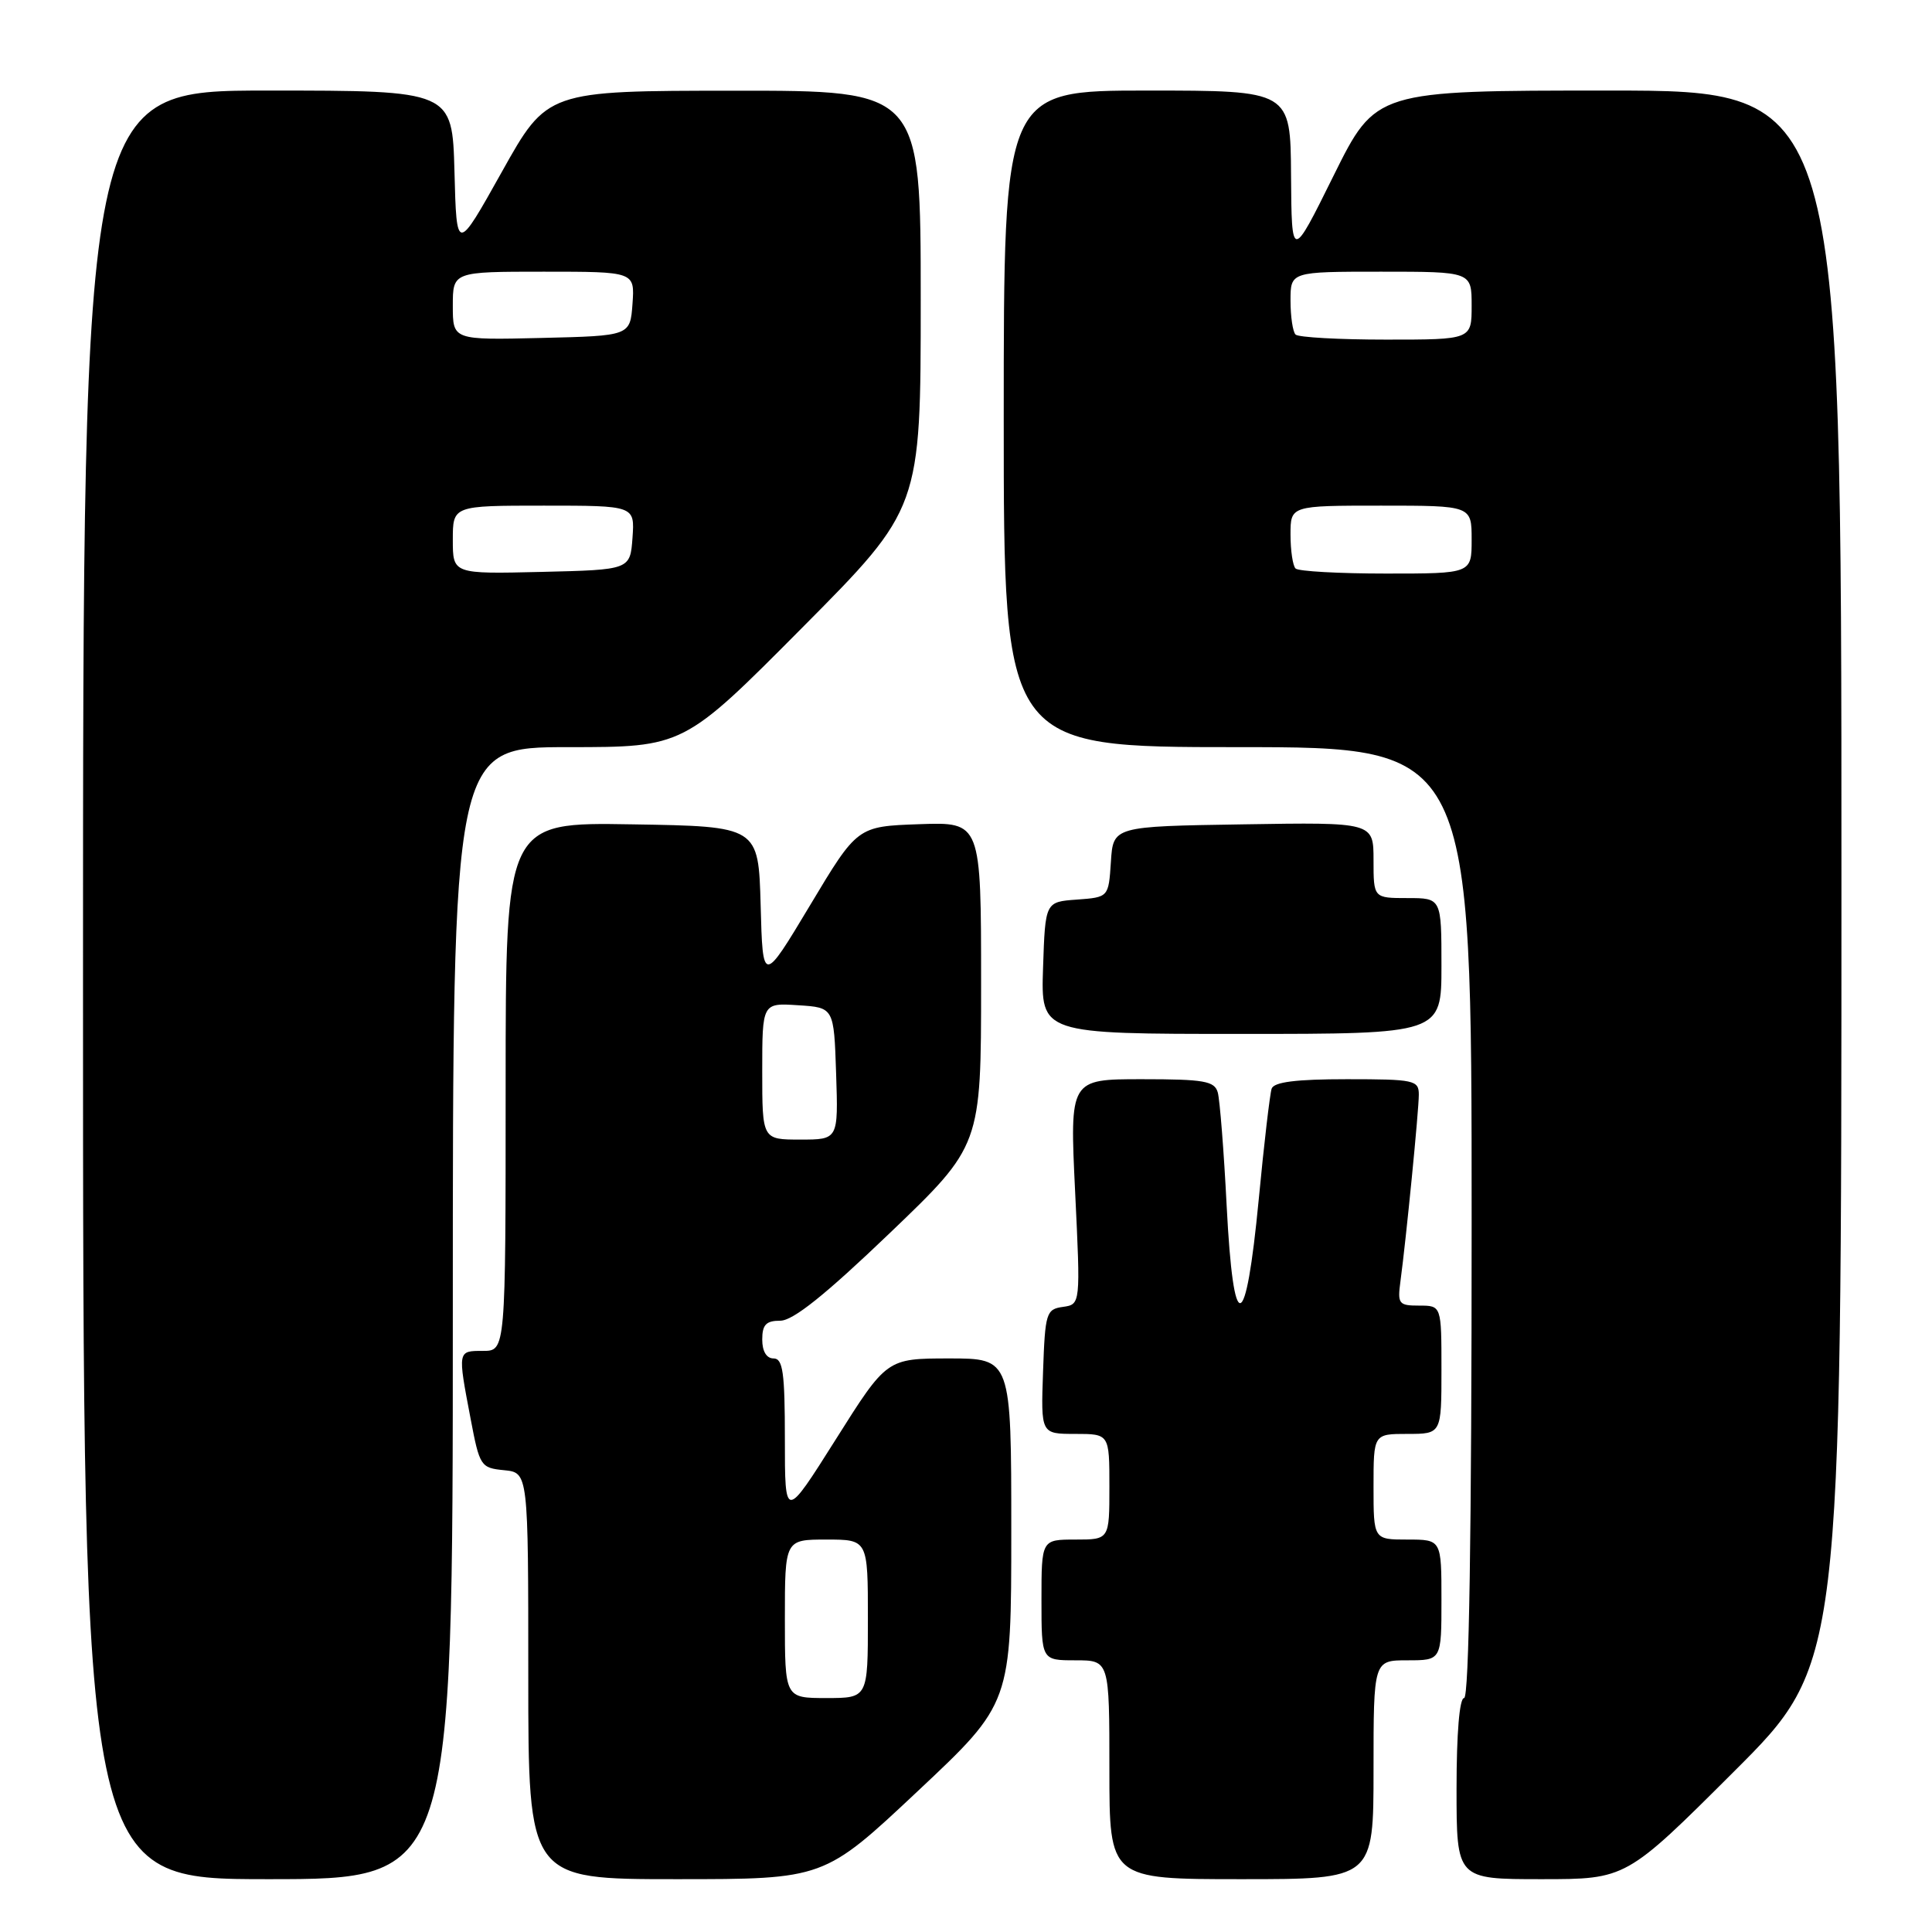 <?xml version="1.0" encoding="UTF-8" standalone="no"?>
<!DOCTYPE svg PUBLIC "-//W3C//DTD SVG 1.1//EN" "http://www.w3.org/Graphics/SVG/1.1/DTD/svg11.dtd" >
<svg xmlns="http://www.w3.org/2000/svg" xmlns:xlink="http://www.w3.org/1999/xlink" version="1.1" viewBox="0 0 256 256">
 <g >
 <path fill="currentColor"
d=" M 60.00 174.00 C 60.00 99.00 60.00 99.00 75.29 99.00 C 90.58 99.00 90.58 99.00 106.29 83.18 C 122.00 67.36 122.00 67.36 122.00 39.68 C 122.00 12.00 122.00 12.00 97.25 12.02 C 72.50 12.03 72.50 12.03 66.50 22.77 C 60.50 33.50 60.50 33.50 60.22 22.75 C 59.93 12.00 59.93 12.00 35.47 12.00 C 11.00 12.00 11.00 12.00 11.00 130.50 C 11.00 249.00 11.00 249.00 35.50 249.00 C 60.00 249.00 60.00 249.00 60.00 174.00 Z  M 121.59 237.35 C 134.00 225.70 134.00 225.70 134.00 202.85 C 134.00 180.00 134.00 180.00 125.75 180.00 C 117.50 180.01 117.50 180.01 110.75 190.72 C 104.00 201.42 104.00 201.42 104.00 190.71 C 104.00 181.86 103.74 180.00 102.50 180.00 C 101.57 180.00 101.00 179.06 101.00 177.50 C 101.00 175.53 101.51 175.00 103.39 175.00 C 105.08 175.00 109.34 171.59 117.89 163.40 C 130.00 151.80 130.00 151.80 130.00 130.36 C 130.00 108.92 130.00 108.92 121.80 109.21 C 113.60 109.50 113.60 109.50 107.34 119.95 C 101.07 130.40 101.07 130.40 100.79 119.95 C 100.50 109.50 100.50 109.50 83.75 109.23 C 67.00 108.95 67.00 108.95 67.00 143.98 C 67.00 179.00 67.00 179.00 64.00 179.00 C 60.62 179.00 60.63 178.92 62.36 188.00 C 63.55 194.28 63.70 194.51 66.80 194.81 C 70.00 195.13 70.00 195.13 70.00 222.06 C 70.00 249.00 70.00 249.00 89.59 249.00 C 109.19 249.00 109.19 249.00 121.59 237.35 Z  M 182.00 234.50 C 182.00 220.00 182.00 220.00 186.50 220.00 C 191.00 220.00 191.00 220.00 191.00 212.00 C 191.00 204.00 191.00 204.00 186.50 204.00 C 182.00 204.00 182.00 204.00 182.00 197.00 C 182.00 190.00 182.00 190.00 186.50 190.00 C 191.00 190.00 191.00 190.00 191.00 181.50 C 191.00 173.00 191.00 173.00 188.06 173.00 C 185.33 173.00 185.16 172.78 185.57 169.75 C 186.33 164.09 188.00 147.16 188.00 145.04 C 188.00 143.13 187.39 143.00 178.47 143.00 C 171.74 143.00 168.81 143.37 168.50 144.25 C 168.27 144.94 167.49 151.54 166.79 158.92 C 165.06 176.94 163.44 177.27 162.54 159.80 C 162.17 152.48 161.63 145.71 161.36 144.75 C 160.93 143.24 159.55 143.00 151.30 143.00 C 141.74 143.00 141.74 143.00 142.46 157.92 C 143.18 172.84 143.18 172.84 140.84 173.17 C 138.63 173.48 138.48 173.96 138.21 181.75 C 137.92 190.00 137.92 190.00 142.46 190.00 C 147.00 190.00 147.00 190.00 147.00 197.00 C 147.00 204.00 147.00 204.00 142.50 204.00 C 138.00 204.00 138.00 204.00 138.00 212.00 C 138.00 220.00 138.00 220.00 142.50 220.00 C 147.00 220.00 147.00 220.00 147.00 234.50 C 147.00 249.00 147.00 249.00 164.50 249.00 C 182.00 249.00 182.00 249.00 182.00 234.50 Z  M 229.74 234.76 C 244.00 220.53 244.00 220.53 244.00 116.26 C 244.00 12.00 244.00 12.00 213.15 12.00 C 182.30 12.00 182.30 12.00 176.72 23.25 C 171.15 34.50 171.15 34.50 171.07 23.25 C 171.00 12.00 171.00 12.00 152.00 12.00 C 133.00 12.00 133.00 12.00 133.00 55.50 C 133.00 99.00 133.00 99.00 164.00 99.00 C 195.00 99.00 195.00 99.00 195.00 162.00 C 195.00 203.33 194.66 225.00 194.00 225.00 C 193.39 225.00 193.00 229.67 193.00 237.00 C 193.00 249.00 193.00 249.00 204.24 249.00 C 215.47 249.00 215.47 249.00 229.74 234.76 Z  M 191.00 128.00 C 191.00 119.00 191.00 119.00 186.50 119.00 C 182.00 119.00 182.00 119.00 182.00 113.98 C 182.00 108.95 182.00 108.95 164.75 109.23 C 147.50 109.50 147.50 109.50 147.20 114.20 C 146.89 118.89 146.89 118.89 142.70 119.20 C 138.50 119.50 138.50 119.50 138.21 128.25 C 137.92 137.00 137.92 137.00 164.46 137.00 C 191.00 137.00 191.00 137.00 191.00 128.00 Z  M 60.00 71.53 C 60.00 67.00 60.00 67.00 72.06 67.00 C 84.11 67.00 84.11 67.00 83.81 71.25 C 83.50 75.50 83.50 75.50 71.75 75.78 C 60.00 76.06 60.00 76.06 60.00 71.53 Z  M 60.00 40.53 C 60.00 36.00 60.00 36.00 72.06 36.00 C 84.11 36.00 84.11 36.00 83.81 40.25 C 83.50 44.50 83.50 44.50 71.75 44.78 C 60.00 45.06 60.00 45.06 60.00 40.53 Z  M 104.00 214.50 C 104.00 204.00 104.00 204.00 109.50 204.00 C 115.00 204.00 115.00 204.00 115.00 214.50 C 115.00 225.00 115.00 225.00 109.50 225.00 C 104.00 225.00 104.00 225.00 104.00 214.50 Z  M 101.00 141.95 C 101.00 132.89 101.00 132.89 105.75 133.20 C 110.50 133.50 110.50 133.50 110.79 142.25 C 111.08 151.00 111.08 151.00 106.04 151.00 C 101.00 151.00 101.00 151.00 101.00 141.95 Z  M 171.67 75.33 C 171.30 74.97 171.00 72.94 171.00 70.83 C 171.00 67.00 171.00 67.00 183.00 67.00 C 195.00 67.00 195.00 67.00 195.00 71.50 C 195.00 76.00 195.00 76.00 183.67 76.00 C 177.43 76.00 172.03 75.70 171.67 75.33 Z  M 171.67 44.33 C 171.30 43.97 171.00 41.94 171.00 39.83 C 171.00 36.00 171.00 36.00 183.00 36.00 C 195.00 36.00 195.00 36.00 195.00 40.50 C 195.00 45.00 195.00 45.00 183.67 45.00 C 177.43 45.00 172.03 44.70 171.67 44.33 Z "/>
</g>
</svg>